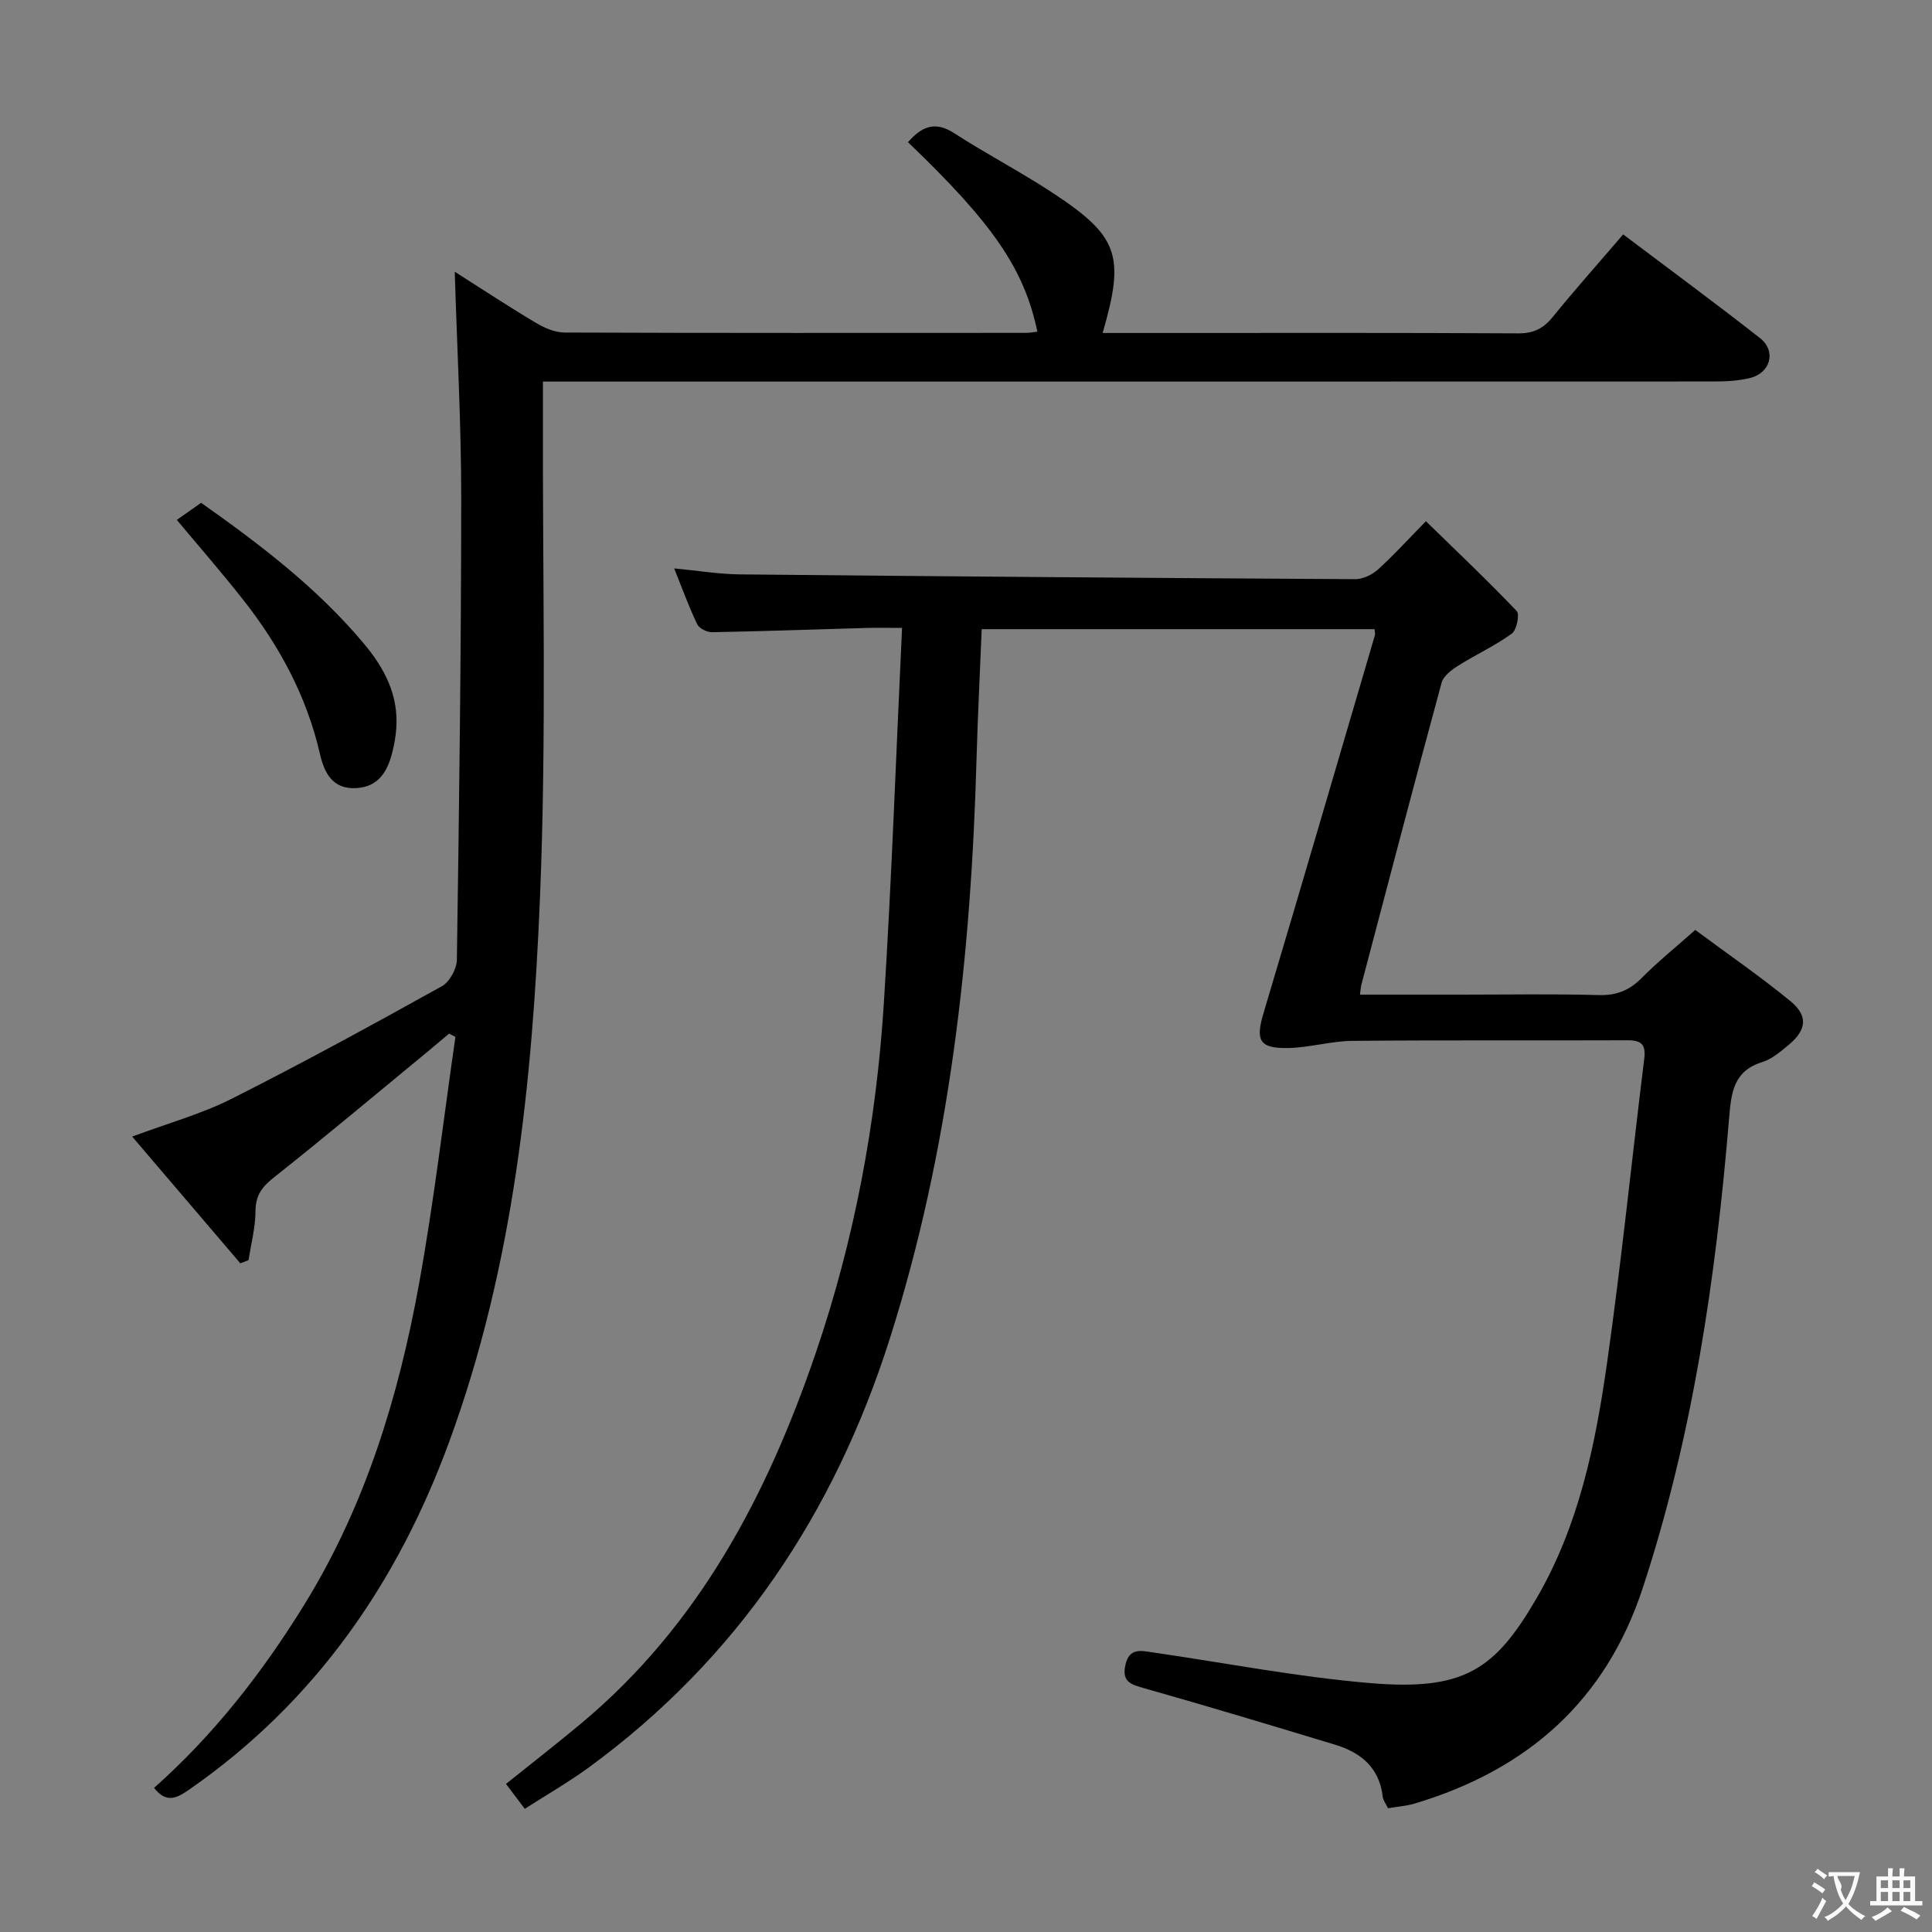 <svg enable-background="new 0 0 400 400" viewBox="0 0 400 400" xmlns="http://www.w3.org/2000/svg"><rect x="0" y="0" width="400" height="400" fill="#808080" stroke="none"/><g fill="#010000"><path d="m284.59 130.26c-26.92 0-53.86 0-81.34 0-.35 8.79-.81 17.69-1.06 26.59-1.13 40.85-5.53 81.2-17.98 120.35-11.48 36.08-31.5 66.2-62.29 88.72-4.14 3.03-8.62 5.59-13.27 8.58-1.4-1.86-2.56-3.4-3.89-5.16 5.3-4.26 10.54-8.32 15.62-12.57 24.33-20.32 38.44-47.2 48.47-76.53 8.05-23.53 12.59-47.87 14.15-72.66 1.61-25.54 2.51-51.12 3.76-77.58-3.27 0-5.34-.05-7.41.01-10.64.3-21.28.69-31.93.88-1.05.02-2.65-.78-3.07-1.65-1.7-3.54-3.04-7.25-4.77-11.56 5.05.48 9.31 1.2 13.58 1.24 42.47.42 84.94.75 127.41.99 1.59.01 3.5-.9 4.71-1.99 3.21-2.89 6.11-6.1 9.94-10.01 6.41 6.26 12.76 12.26 18.79 18.59.66.69 0 3.96-1.02 4.7-3.48 2.51-7.45 4.33-11.1 6.63-1.36.86-3.04 2.12-3.42 3.51-5.66 20.82-11.12 41.7-16.62 62.56-.12.47-.14.96-.28 2.03h20.93c9.5 0 19-.17 28.5.09 3.64.1 6.3-.94 8.84-3.49 3.27-3.3 6.91-6.24 11.14-10 6.52 4.84 13.33 9.52 19.69 14.73 3.75 3.07 3.37 6.01-.4 9.12-1.66 1.37-3.43 2.9-5.41 3.51-6.02 1.86-6.43 6.4-6.87 11.66-2.75 32.98-7.49 65.61-17.87 97.22-7.71 23.47-23.99 37.67-47.2 44.63-1.71.51-3.54.63-5.55.98-.45-.95-1-1.64-1.09-2.38-.67-5.95-4.45-9.12-9.75-10.74-13.17-4-26.36-7.97-39.6-11.72-2.75-.78-4.68-1.29-3.94-4.78.78-3.69 3.28-3 5.75-2.64 14.95 2.17 29.84 5.07 44.86 6.34 19.53 1.66 25.91-2.74 34.55-17.59 8.79-15.11 12.2-31.93 14.6-48.89 2.96-20.86 5.08-41.83 7.67-62.74.36-2.91-.51-3.87-3.41-3.86-19 .08-38-.06-56.99.12-4.43.04-8.85 1.39-13.29 1.48-6.04.12-6.82-1.59-5.12-7.27 7.78-26.04 15.39-52.13 23.05-78.2.09-.3-.03-.66-.07-1.25z"/><path d="m31.9 370.16c12.39-11 22.49-23.95 31.18-38.06 12.57-20.41 19.43-42.93 23.67-66.25 3.08-16.96 5.07-34.11 7.54-51.17-.44-.23-.87-.46-1.31-.69-1.43 1.2-2.85 2.42-4.29 3.61-10.66 8.78-21.24 17.67-32.06 26.24-2.45 1.95-3.71 3.7-3.73 6.91-.02 3.38-.92 6.76-1.44 10.15-.57.22-1.13.44-1.7.66-7.35-8.61-14.69-17.22-22.39-26.24 7.4-2.77 14.35-4.68 20.65-7.86 14.67-7.39 29.09-15.29 43.46-23.27 1.6-.89 3.09-3.6 3.11-5.49.47-31.81.89-63.62.9-95.43.01-15.41-.85-30.82-1.34-47.01 5.96 3.78 11.32 7.32 16.85 10.61 1.77 1.05 3.95 1.98 5.94 1.98 31.83.12 63.66.08 95.49.07.78 0 1.55-.16 2.35-.25-2.74-12.98-9.13-22.32-26.79-39.23 2.76-3.14 5.47-4.52 9.59-1.85 6.55 4.24 13.51 7.86 20.04 12.13 14 9.16 15.35 13.06 10.67 29.22h12.99c24.33 0 48.66-.06 72.99.08 3.17.02 5.22-.95 7.18-3.36 4.6-5.67 9.47-11.13 14.61-17.13 9.6 7.24 19.07 14.21 28.32 21.46 3.45 2.71 2.2 7.26-2.12 8.29-2.39.57-4.94.7-7.41.7-78.66.03-157.31.02-235.97.02-1.96 0-3.93 0-6.47 0 0 2.41.01 4.36 0 6.32-.11 33.49.77 67.02-.61 100.46-1.57 38.19-5.44 76.26-18.75 112.6-10.74 29.34-27.82 54.01-53.76 72.05-2.54 1.77-4.78 3.1-7.39-.27z"/><path d="m36.61 107.64c1.56-1.1 3.04-2.14 5.03-3.54 12.14 8.58 23.97 17.55 33.67 29.12 4.33 5.17 7.24 10.73 6.73 17.65-.12 1.64-.41 3.29-.82 4.89-.99 3.95-2.83 7.15-7.48 7.41-5 .27-6.64-3.31-7.52-7.16-2.75-11.93-8.42-22.37-15.91-31.88-4.31-5.48-8.89-10.73-13.7-16.49z"/></g><path d="m377.9 391.2c-.2.3-.4.5-.6.8-.7-.6-1.4-1-2.2-1.5.2-.3.4-.5.5-.8.6.4 1.4.8 2.3 1.5zm-1.8 6.1c-.2-.2-.5-.4-.9-.6.4-.6.8-1.2 1.2-1.9s.7-1.3.9-1.9c.3.3.5.5.8.7-.7 1.3-1.4 2.6-2 3.7zm2.2-9c-.3.3-.5.5-.6.8-.6-.6-1.3-1.1-2-1.5.3-.3.5-.5.6-.7.6.5 1.3.9 2 1.4zm.3.2v-.9h2 4.5c-.3 1.3-.6 2.5-1 3.6s-.9 2.1-1.4 3c.4.5 1 1 1.6 1.4s1.2.8 1.9 1.1c-.3.2-.5.4-.8.8-.4-.3-1-.7-1.6-1.2s-1.2-1.1-1.6-1.6c-.5.6-1.1 1.1-1.7 1.6s-1.4.9-2.1 1.4c-.1-.3-.3-.5-.7-.8.6-.2 1.2-.5 1.9-1s1.4-1.1 2-1.8c-.5-.8-.9-1.6-1.2-2.5s-.6-2-.8-3.2c-.4.1-.7.1-1 .1zm2.5 2.7c.3 1 .7 1.7 1 2.2.3-.5.6-1.1 1-2s.6-1.9.9-3h-3.2-.4c.1.9 1.3 1.8.7 2.8z" fill="#fbfafa"/><path d="m396.5 388.5v1.5 3.6h1.5v.9c-.4 0-1 0-1.7 0h-7.9c-.5 0-.9 0-1.2 0v-.9h1.3v-3.5c0-.7 0-1.2 0-1.6h2.4c0-.8 0-1.4 0-1.7h1c0 .3-.1.8-.1 1.7h1.5c0-.8 0-1.4 0-1.7h1c0 .3-.1.9-.1 1.7zm-8.2 9.2c-.2-.3-.5-.5-.8-.8.8-.3 1.4-.6 1.9-.9s1-.7 1.4-1.1c.3.3.6.5.9.8-1.6 1-2.8 1.6-3.4 2zm2.6-6.8v-1.6h-1.5v1.6zm0 2.7v-1.9h-1.5v1.9zm2.4-2.7v-1.6h-1.5v1.6zm0 2.7v-1.9h-1.5v1.9zm.2 2 .7-.8c.4.2.9.5 1.6.8s1.3.7 1.8 1c-.3.3-.5.5-.8.8-.4-.3-1.5-1-3.3-1.8zm2-4.7v-1.6h-1.4v1.6zm0 2.7v-1.9h-1.4v1.9z" fill="#fbfafa"/></svg>